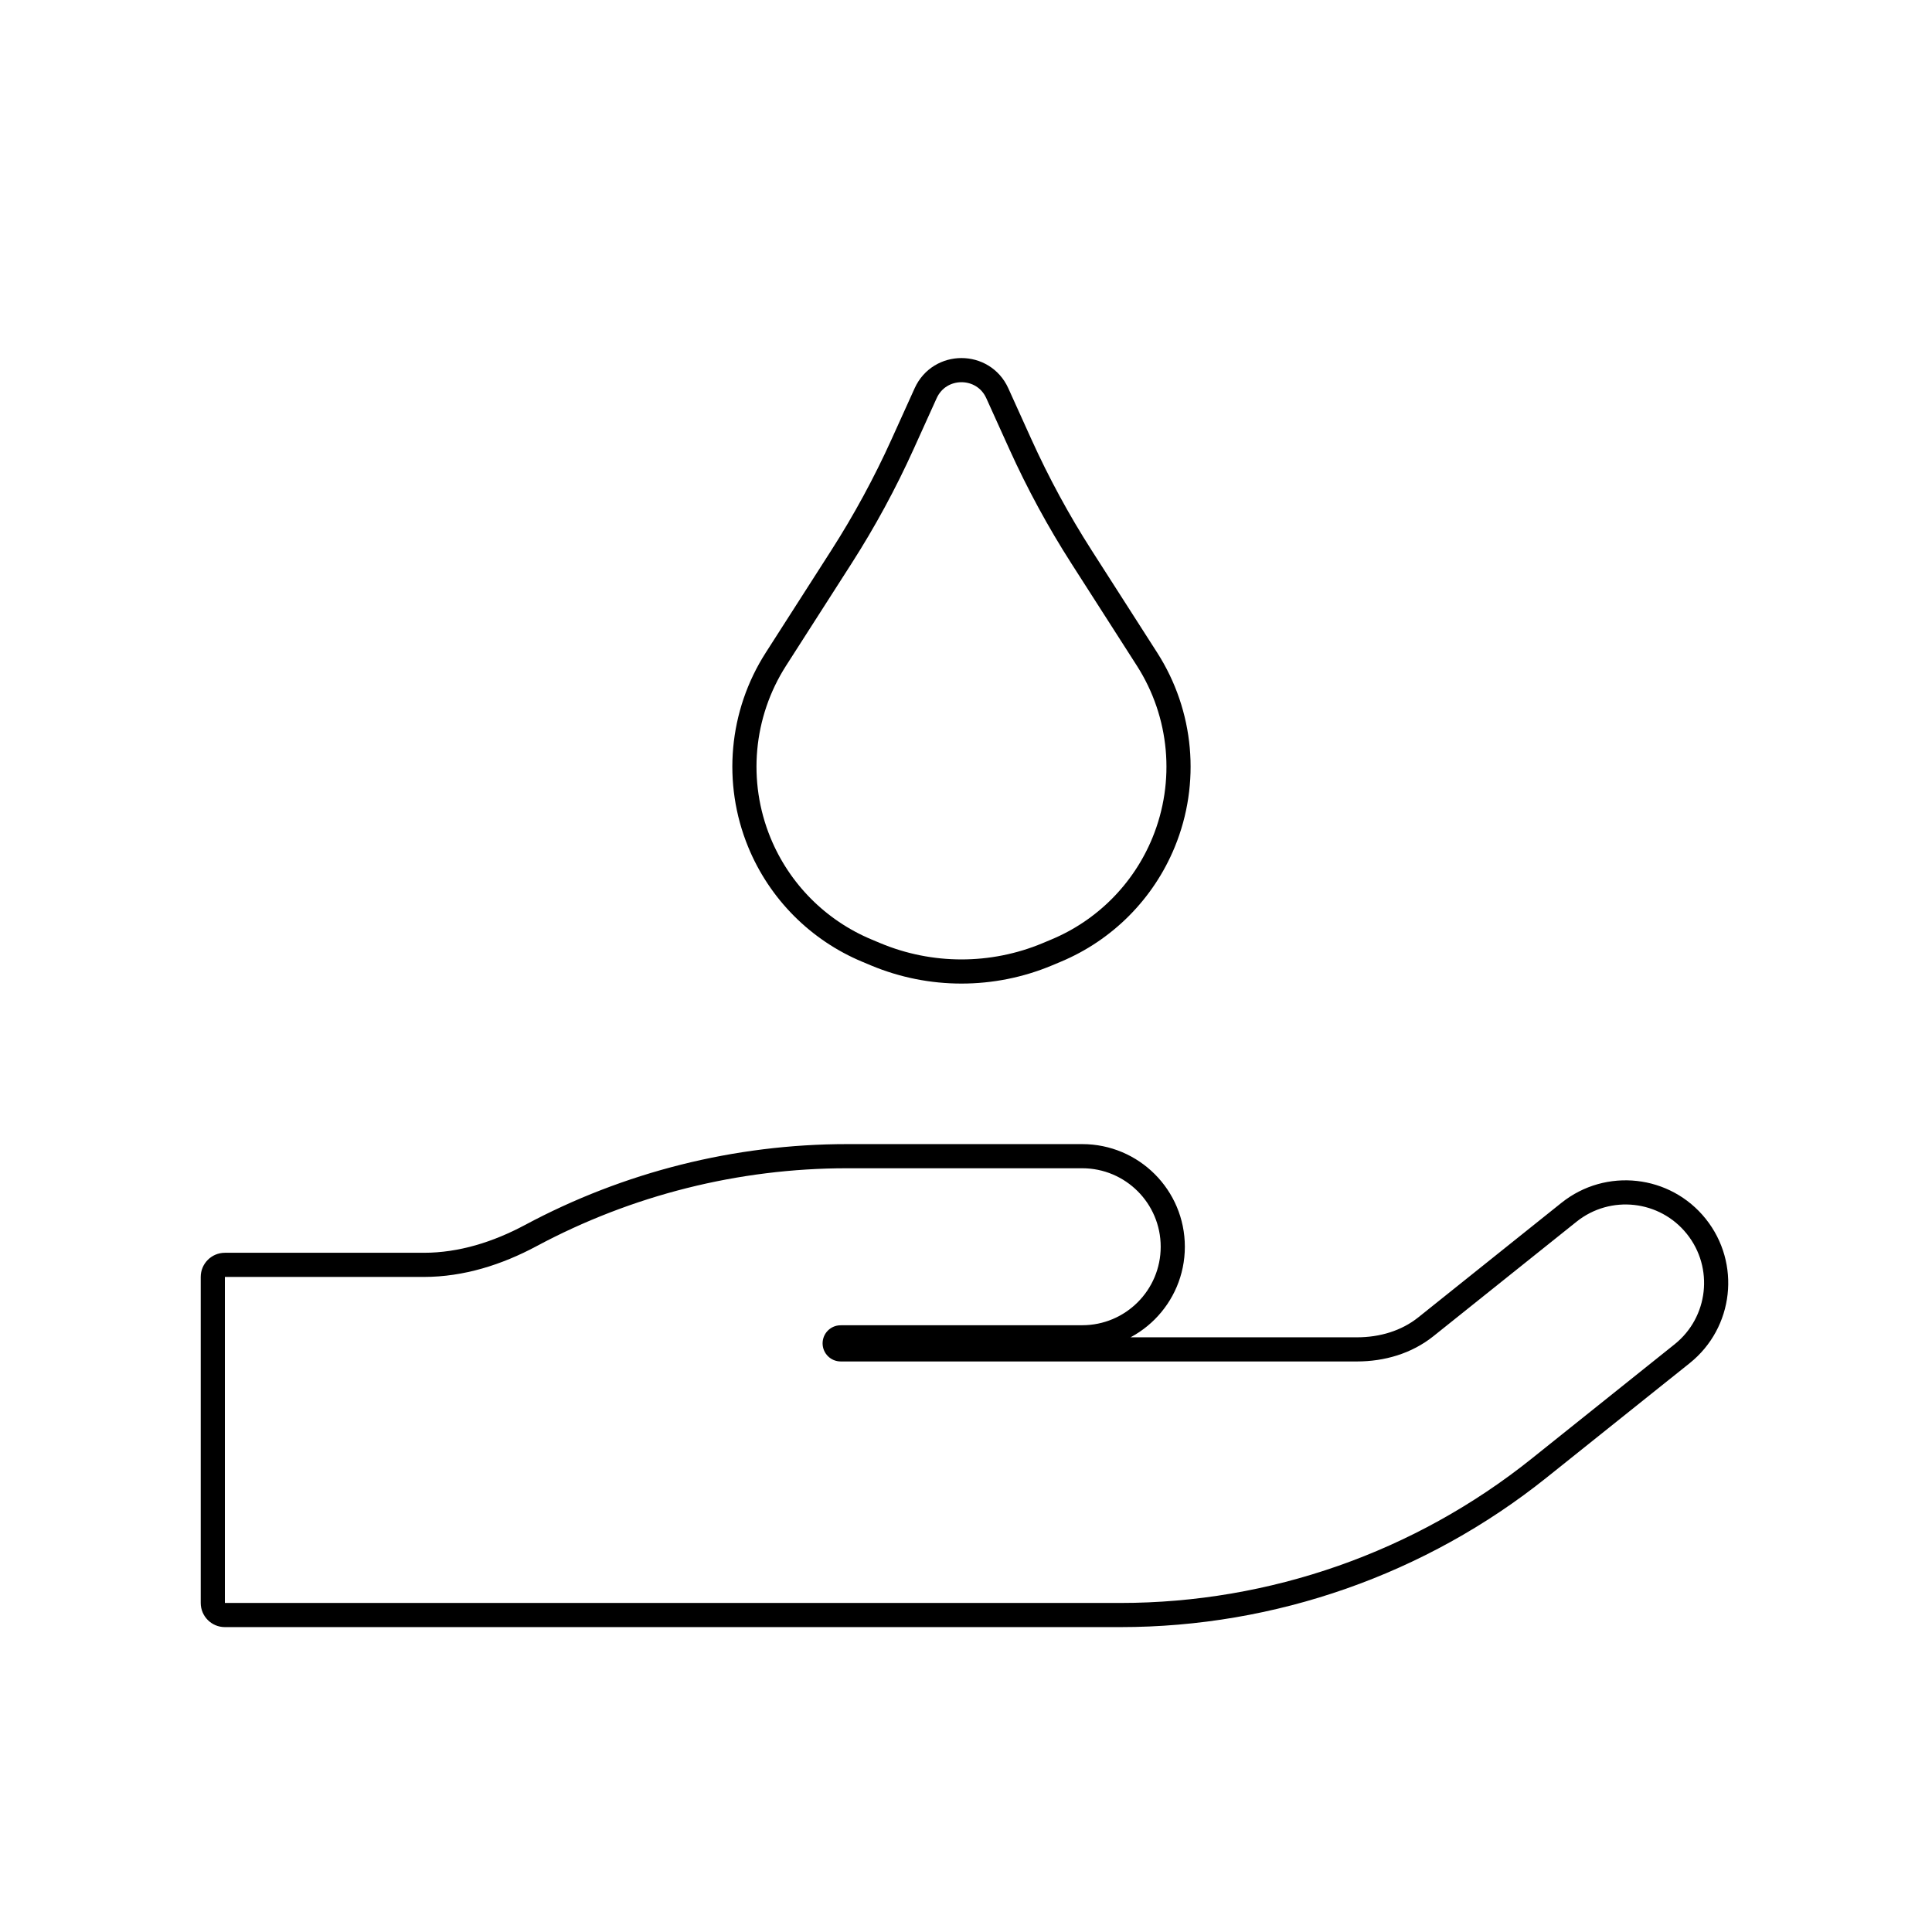 <svg viewBox="0 0 80 80" fill="none">
  <path d="M63.729 60.794L64.041 61.184L63.729 60.794ZM34.806 55.377L34.813 55.877L34.806 55.377ZM46.394 66.375H9.312V67.375H46.394V66.375ZM63.417 60.404C58.585 64.269 52.581 66.375 46.394 66.375V67.375C52.809 67.375 59.032 65.192 64.041 61.184L63.417 60.404ZM69.343 55.663L63.417 60.404L64.041 61.184L69.968 56.444L69.343 55.663ZM59.356 55.328L65.282 50.587L64.657 49.806L58.731 54.547L59.356 55.328ZM55.312 56.375H56.194V55.375H55.312V56.375ZM34.812 56.375L55.312 56.375V55.375H34.812V56.375ZM35.079 54.875C34.986 54.875 34.892 54.876 34.799 54.877L34.813 55.877C34.901 55.876 34.99 55.875 35.079 55.875V54.875ZM44.812 54.875H35.079V55.875L44.812 55.875V54.875ZM35.079 48.375H44.812V47.375H35.079V48.375ZM22.21 51.605C26.156 49.491 30.576 48.375 35.079 48.375V47.375C30.41 47.375 25.829 48.532 21.738 50.724L22.21 51.605ZM9.312 52.875H17.553V51.875H9.312V52.875ZM8.312 52.875L8.312 66.375H9.312L9.312 52.875H8.312ZM9.312 51.875C8.76 51.875 8.312 52.323 8.312 52.875H9.312V51.875ZM21.738 50.724C20.423 51.428 19.001 51.875 17.553 51.875V52.875C19.207 52.875 20.791 52.365 22.21 51.605L21.738 50.724ZM44.812 55.875C47.16 55.875 49.062 53.972 49.062 51.625H48.062C48.062 53.42 46.607 54.875 44.812 54.875V55.875ZM58.731 54.547C58.032 55.107 57.131 55.375 56.194 55.375V56.375C57.316 56.375 58.449 56.054 59.356 55.328L58.731 54.547ZM49.062 51.625C49.062 49.278 47.16 47.375 44.812 47.375V48.375C46.607 48.375 48.062 49.83 48.062 51.625H49.062ZM69.968 56.444C71.8 54.977 72.097 52.303 70.631 50.47L69.85 51.095C70.972 52.496 70.744 54.541 69.343 55.663L69.968 56.444ZM34.812 55.375C34.95 55.375 35.062 55.487 35.062 55.625H34.062C34.062 56.039 34.398 56.375 34.812 56.375V55.375ZM70.631 50.47C69.165 48.637 66.49 48.34 64.657 49.806L65.282 50.587C66.684 49.466 68.729 49.693 69.85 51.095L70.631 50.47ZM35.062 55.625C35.062 55.759 34.955 55.875 34.813 55.877L34.799 54.877C34.386 54.883 34.062 55.22 34.062 55.625H35.062ZM9.312 66.375H8.312C8.312 66.927 8.76 67.375 9.312 67.375V66.375Z" fill="currentColor" />
  <path d="M38.328 16.285C38.905 15.007 40.72 15.007 41.297 16.285L42.249 18.389C42.981 20.007 43.829 21.571 44.787 23.066L47.496 27.295C48.948 29.561 49.204 32.392 48.182 34.882V34.882C47.351 36.907 45.749 38.519 43.729 39.363L43.364 39.516C41.092 40.465 38.533 40.465 36.261 39.516L35.896 39.363C33.876 38.519 32.274 36.907 31.443 34.882V34.882C30.421 32.392 30.677 29.561 32.129 27.295L34.838 23.066C35.796 21.571 36.644 20.007 37.376 18.389L38.328 16.285Z" stroke="currentColor" stroke-linecap="square" stroke-linejoin="round" />
</svg>